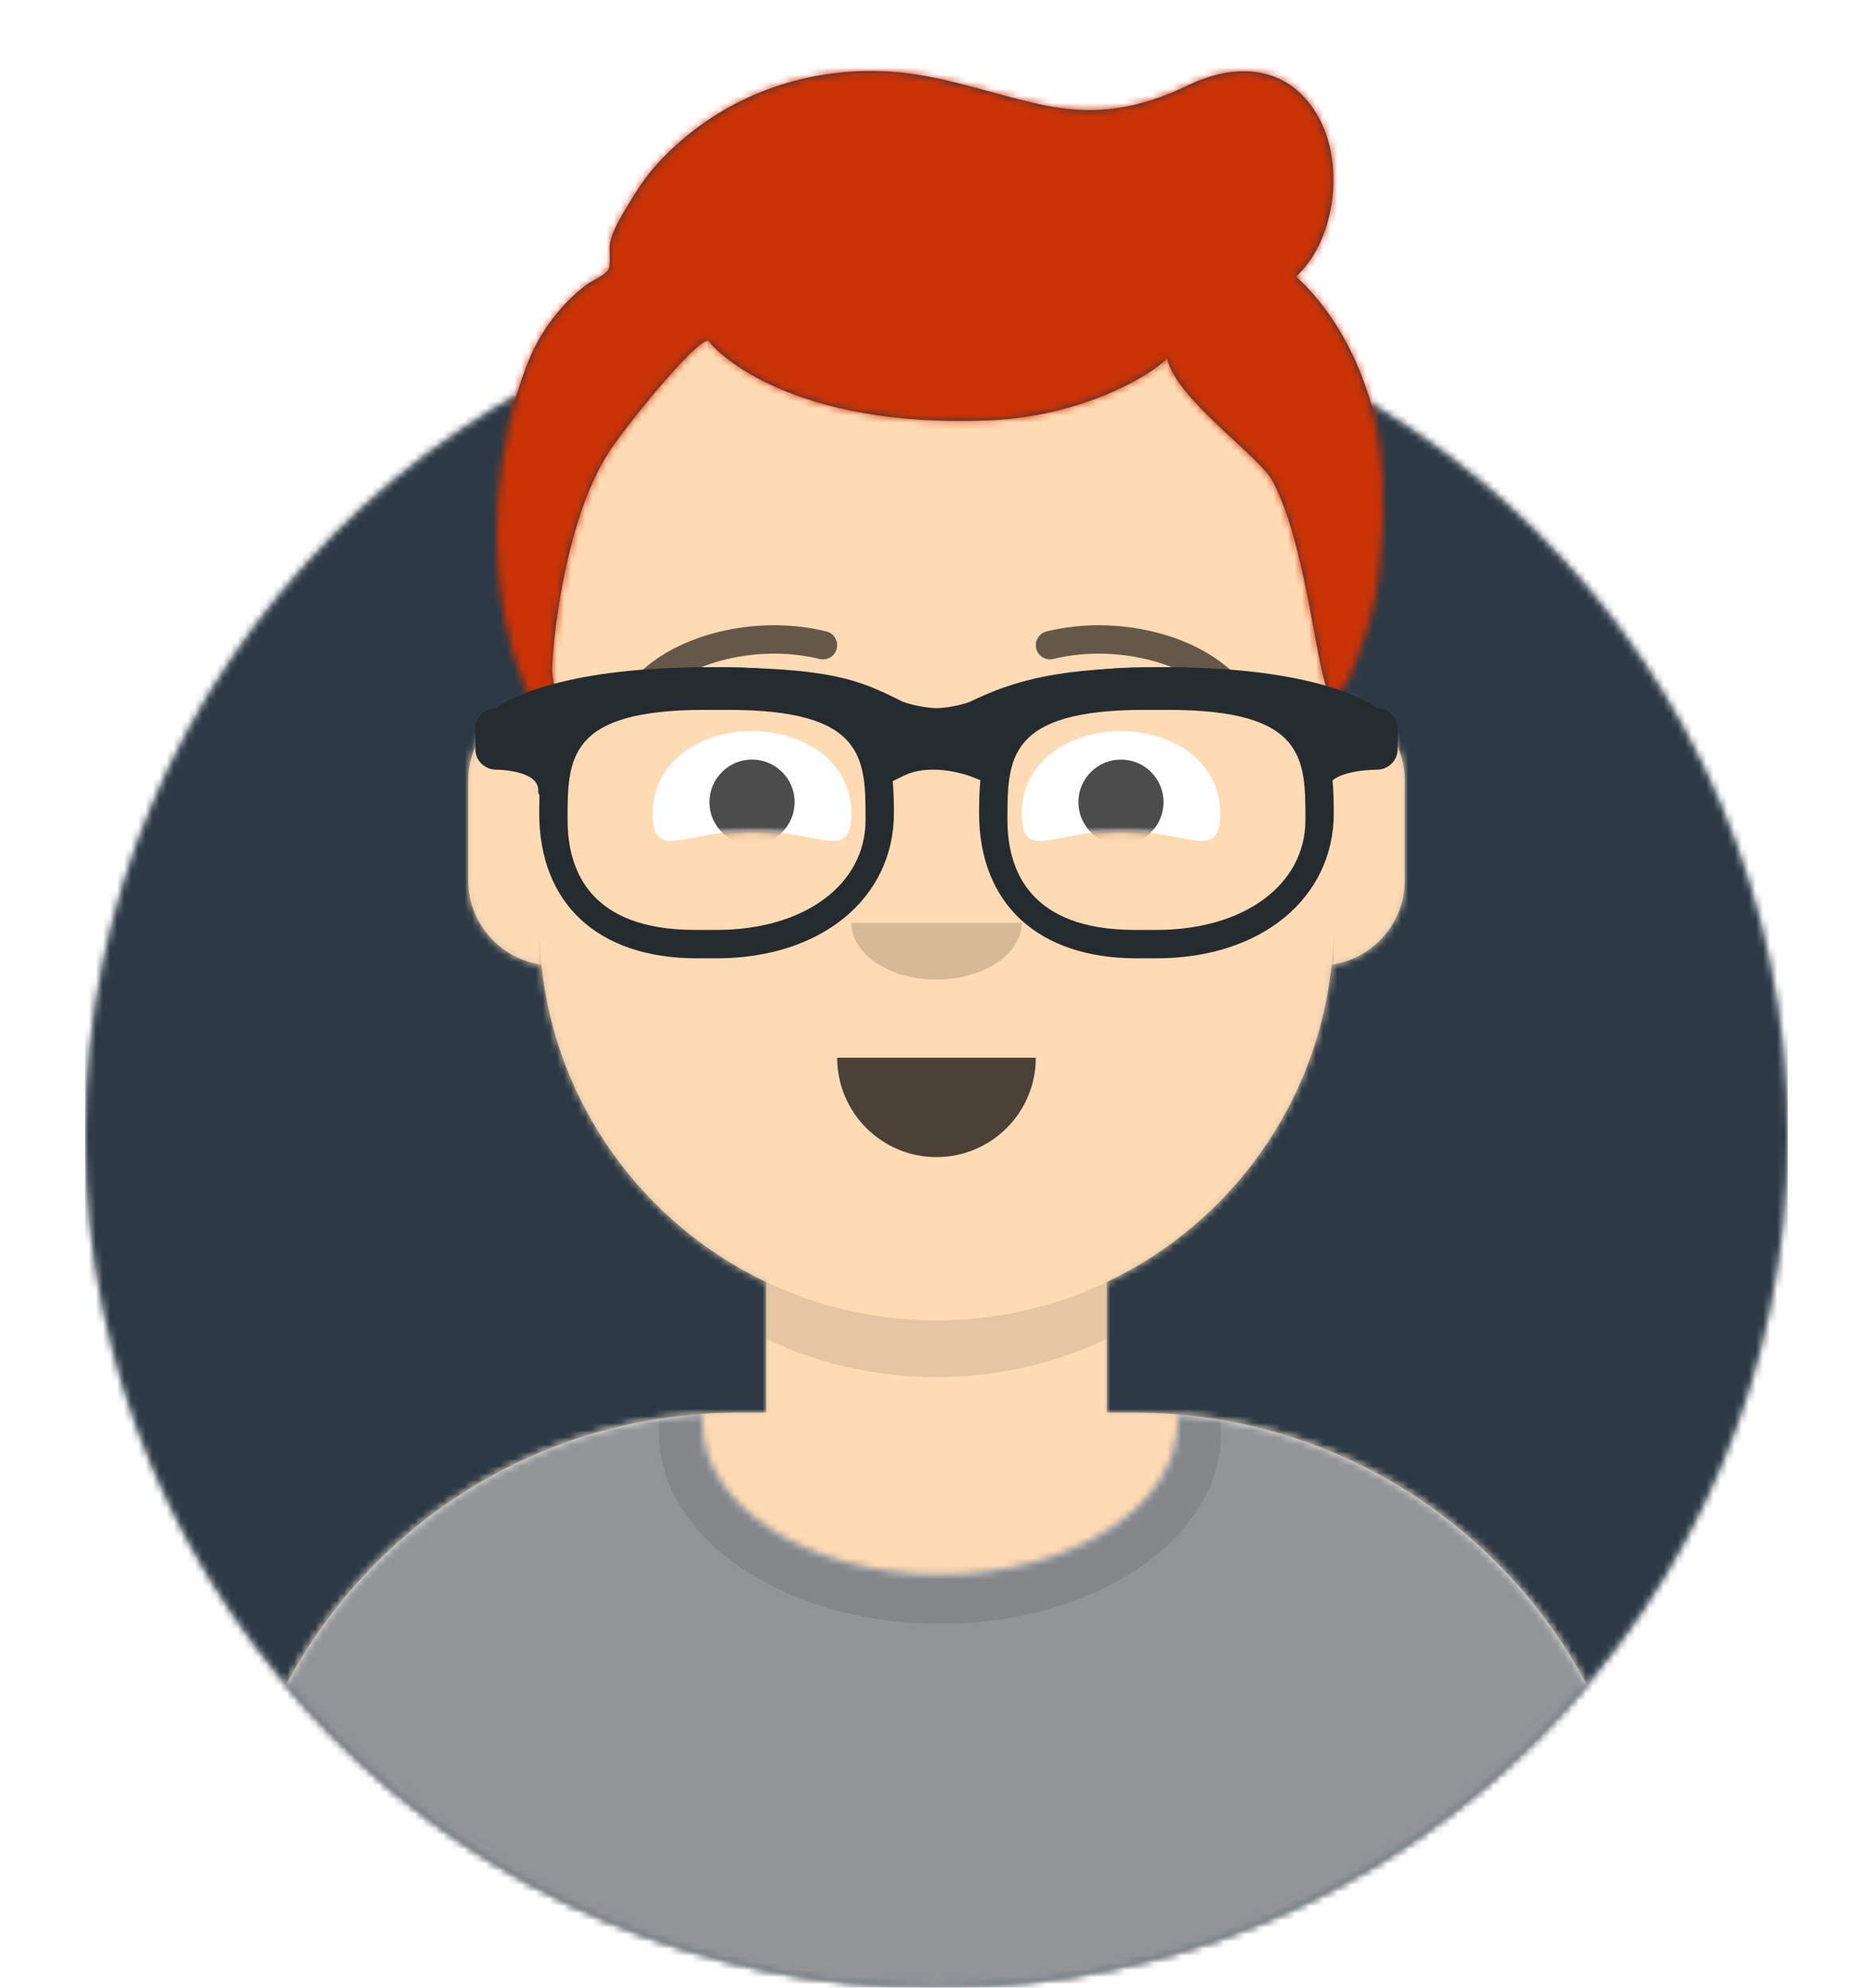 <svg xmlns="http://www.w3.org/2000/svg" xmlns:xlink="http://www.w3.org/1999/xlink" width="264px" height="280px" viewBox="0 0 264 280" version="1.1">
    <desc>Created with getavataaars.com</desc>
    <defs>
        <circle id="path-1" cx="120" cy="120" r="120" />
        <path d="M12,160 C12,226.274 65.726,280 132,280 C198.274,280 252,226.274 252,160 L264,160 L264,-1.42108547e-14 L-3.19744231e-14,-1.42108547e-14 L-3.19744231e-14,160 L12,160 Z" id="path-3" />
        <path d="M124,144.611 L124,163 L128,163 L128,163 C167.765,163 200,195.235 200,235 L200,244 L0,244 L0,235 C-4.86974701e-15,195.235 32.235,163 72,163 L72,163 L76,163 L76,144.611 C58.763,136.422 46.372,119.687 44.305,99.881 C38.48,99.058 34,94.052 34,88 L34,74 C34,68.054 38.325,63.118 44,62.166 L44,56 L44,56 C44,25.072 69.072,5.68137151e-15 100,0 L100,0 L100,0 C130.928,-5.68137151e-15 156,25.072 156,56 L156,62.166 C161.675,63.118 166,68.054 166,74 L166,88 C166,94.052 161.52,99.058 155.695,99.881 C153.628,119.687 141.237,136.422 124,144.611 Z" id="path-5" />
    </defs>
    <g id="Avataaar" stroke="none" stroke-width="1" fill="none" fill-rule="evenodd">
        <g transform="translate(-825, -1100)" id="Avataaar/Circle">
            <g transform="translate(825, 1100)">
                <g id="Circle" stroke-width="1" fill-rule="evenodd" transform="translate(12, 40)">
                    <mask id="mask-2" fill="white">
                        <use xlink:href="#path-1" />
                    </mask>
                    <use id="Circle-Background" fill="#E6E6E6" xlink:href="#path-1" />
                    <g id="Color/Palette/Blue-01" mask="url(#mask-2)" fill="#2b3a45">
                        <rect id="🖍Color" x="0" y="0" width="240" height="240" />
                    </g>
                </g>
                <mask id="mask-4" fill="white">
                    <use xlink:href="#path-3" />
                </mask>
                <g id="Mask" />
                <g id="Avataaar" stroke-width="1" fill-rule="evenodd" mask="url(#mask-4)">
                    <g id="Body" transform="translate(32, 36)">
                        <mask id="mask-6" fill="white">
                            <use xlink:href="#path-5" />
                        </mask>
                        <use fill="#D0C6AC" xlink:href="#path-5" />
                        <g id="Skin/👶🏽-03-Brown" mask="url(#mask-6)" fill="#FFDBB4">
                            <g transform="translate(-32, 0)" id="Color">
                                <rect x="0" y="0" width="264" height="244" />
                            </g>
                        </g>
                        <path d="M156,79 L156,102 C156,132.928 130.928,158 100,158 C69.072,158 44,132.928 44,102 L44,79 L44,94 C44,124.928 69.072,150 100,150 C130.928,150 156,124.928 156,94 L156,79 Z" id="Neck-Shadow" fill-opacity="0.1" fill="#000000" mask="url(#mask-6)" />
                    </g>
                    <g id="Clothing/Shirt-Crew-Neck" transform="translate(0, 170)">
                        <defs>
                            <path d="M165.96,29.295 C202.936,32.325 232,63.294 232,101.052 L232,110 L32,110 L32,101.052 C32,62.953 61.592,31.765 99.045,29.22 C99.015,29.593 99,29.969 99,30.348 C99,42.211 113.998,51.828 132.5,51.828 C151.002,51.828 166,42.211 166,30.348 C166,29.995 165.987,29.644 165.96,29.295 Z" id="react-path-61" />
                        </defs>
                        <mask id="react-mask-62" fill="white">
                            <use xlink:href="#react-path-61" />
                        </mask>
                        <use id="Clothes" fill="#E6E6E6" fill-rule="evenodd" xlink:href="#react-path-61" />
                        <g id="Color/Palette/Gray-01" mask="url(#react-mask-62)" fill-rule="evenodd" fill="#929598">
                            <rect id="🖍Color" x="0" y="0" width="264" height="110" />
                        </g>
                        <g id="Shadowy" opacity="0.6" stroke-width="1" fill-rule="evenodd" mask="url(#react-mask-62)" fill-opacity="0.16" fill="#000000">
                            <g transform="translate(92, 4)" id="Hola-👋🏼">
                                <ellipse cx="40.5" cy="27.848" rx="39.635" ry="26.914" />
                            </g>
                        </g>
                    </g>
                    <g id="Face" transform="translate(76, 82)" fill="#000000">
                        <g id="Mouth/Default" transform="translate(2, 52)" fill-opacity="0.7">
                            <path d="M40,15 C40,22.732 46.268,29 54,29 L54,29 C61.732,29 68,22.732 68,15" id="Mouth" />
                        </g>
                        <g id="Nose/Default" transform="translate(28, 40)" fill-opacity="0.16">
                            <path d="M16,8 C16,12.418 21.373,16 28,16 L28,16 C34.627,16 40,12.418 40,8" id="Nose" />
                        </g>
                        <g id="Eyes/Squint-😊" transform="translate(0, 8)">
                            <defs>
                                <path d="M14,14.048 C23.61,14.048 28,18.499 28,11.562 C28,4.624 21.732,0 14,0 C6.268,0 0,4.624 0,11.562 C0,18.499 4.39,14.048 14,14.048 Z" id="react-path-33" />
                                <path d="M14,14.048 C23.61,14.048 28,18.499 28,11.562 C28,4.624 21.732,0 14,0 C6.268,0 0,4.624 0,11.562 C0,18.499 4.39,14.048 14,14.048 Z" id="react-path-34" />
                            </defs>
                            <g id="Eye" transform="translate(16, 13)">
                                <mask id="react-mask-35" fill="white">
                                    <use xlink:href="#react-path-33" />
                                </mask>
                                <use id="The-white-stuff" fill="#FFFFFF" xlink:href="#react-path-33" />
                                <circle fill-opacity="0.7" fill="#000000" mask="url(#react-mask-35)" cx="14" cy="10" r="6" />
                            </g>
                            <g id="Eye" transform="translate(68, 13)">
                                <mask id="react-mask-36" fill="white">
                                    <use xlink:href="#react-path-34" />
                                </mask>
                                <use id="Eyeball-Mask" fill="#FFFFFF" xlink:href="#react-path-34" />
                                <circle fill-opacity="0.7" fill="#000000" mask="url(#react-mask-36)" cx="14" cy="10" r="6" />
                            </g>
                        </g>
                        <g id="Eyebrow/Outline/Default" fill-opacity="0.6">
                            <g id="I-Browse" transform="translate(12, 6)">
                                <path d="M3.63,11.159 C7.545,5.65 18.278,2.561 27.523,4.831 C28.596,5.095 29.679,4.439 29.942,3.366 C30.206,2.293 29.55,1.21 28.477,0.947 C17.74,-1.69 5.312,1.887 0.37,8.841 C-0.27,9.742 -0.059,10.99 0.841,11.63 C1.742,12.27 2.99,12.059 3.63,11.159 Z" id="Eyebrow" fill-rule="nonzero" />
                                <path d="M61.63,11.159 C65.545,5.65 76.278,2.561 85.523,4.831 C86.596,5.095 87.679,4.439 87.942,3.366 C88.206,2.293 87.55,1.21 86.477,0.947 C75.74,-1.69 63.312,1.887 58.37,8.841 C57.73,9.742 57.941,10.99 58.841,11.63 C59.742,12.27 60.99,12.059 61.63,11.159 Z" id="Eyebrow" fill-rule="nonzero" transform="translate(73, 6.039) scale(-1, 1) translate(-73, -6.039) " />
                            </g>
                        </g>
                    </g>
                    <g id="Top" stroke-width="1" fill-rule="evenodd">
                        <defs>
                            <rect id="react-path-11" x="0" y="0" width="264" height="280" />
                            <path d="M183.68,38.949 C189.086,33.999 190.387,23.962 187.318,17.449 C183.549,9.454 175.901,8.452 168.572,11.969 C161.664,15.284 155.515,16.388 147.95,14.782 C140.692,13.241 133.806,10.523 126.303,10.076 C113.978,9.343 102.003,13.915 93.603,23.129 C92,24.887 90.709,26.897 89.488,28.934 C88.512,30.564 87.411,32.313 86.995,34.192 C86.797,35.086 87.165,37.29 86.72,38.022 C86.239,38.812 84.424,39.537 83.651,40.124 C82.084,41.313 80.727,42.654 79.471,44.171 C76.805,47.393 75.338,50.758 74.103,54.743 C70.001,67.988 69.653,83.741 74.957,96.747 C75.664,98.481 77.855,102.099 79.143,98.385 C79.398,97.651 78.809,95.191 78.81,94.45 C78.815,91.73 80.316,73.721 86.857,63.633 C88.986,60.349 98.83,48.052 100.841,47.954 C101.906,49.646 112.721,60.462 140.783,59.195 C153.445,58.623 163.183,52.934 165.521,50.468 C166.549,56.001 178.513,64.284 180.336,67.692 C185.603,77.538 186.771,97.996 188.781,97.957 C190.791,97.919 192.234,92.72 192.648,91.727 C195.72,84.352 196.243,75.095 195.915,67.168 C195.488,56.966 191.277,45.942 183.68,38.949 Z" id="react-path-10" />
                            <filter x="-0.8%" y="-2.0%" width="101.5%" height="108.0%" filterUnits="objectBoundingBox" id="react-filter-7">
                                <feOffset dx="0" dy="2" in="SourceAlpha" result="shadowOffsetOuter1" />
                                <feColorMatrix values="0 0 0 0 0   0 0 0 0 0   0 0 0 0 0  0 0 0 0.16 0" type="matrix" in="shadowOffsetOuter1" result="shadowMatrixOuter1" />
                                <feMerge>
                                    <feMergeNode in="shadowMatrixOuter1" />
                                    <feMergeNode in="SourceGraphic" />
                                </feMerge>
                            </filter>
                        </defs>
                        <mask id="react-mask-9" fill="white">
                            <use xlink:href="#react-path-11" />
                        </mask>
                        <g id="Mask" />
                        <g id="Top/Short-Hair/Short-Waved" mask="url(#react-mask-9)">
                            <g transform="translate(-1, 0)">
                                <mask id="react-mask-8" fill="white">
                                    <use xlink:href="#react-path-10" />
                                </mask>
                                <use id="Short-Hair" stroke="none" fill="#28354B" fill-rule="evenodd" xlink:href="#react-path-10" />
                                <g id="Skin/👶🏽-03-Brown" mask="url(#react-mask-8)" fill="#C93305">
                                    <g transform="translate(0, 0) " id="Color">
                                        <rect x="0" y="0" width="264" height="280" />
                                    </g>
                                </g>
                                <g id="Top/_Resources/Prescription-02" fill="none" transform="translate(62, 85)" stroke-width="1">
                                    <defs>
                                        <filter x="-0.8%" y="-2.4%" width="101.5%" height="109.8%" filterUnits="objectBoundingBox" id="react-filter-65">
                                            <feOffset dx="0" dy="2" in="SourceAlpha" result="shadowOffsetOuter1" />
                                            <feColorMatrix values="0 0 0 0 0   0 0 0 0 0   0 0 0 0 0  0 0 0 0.2 0" type="matrix" in="shadowOffsetOuter1" result="shadowMatrixOuter1" />
                                            <feMerge>
                                                <feMergeNode in="shadowMatrixOuter1" />
                                                <feMergeNode in="SourceGraphic" />
                                            </feMerge>
                                        </filter>
                                    </defs>
                                    <g id="Wayfarers" filter="url(#react-filter-65)" transform="translate(6, 7)" fill="#252C2F">
                                        <path d="M34,41 L31.242,41 C17.315,41 9,33.336 9,20.5 C9,10.127 10.817,0 32.53,0 L35.47,0 C57.183,0 59,10.127 59,20.5 C59,32.569 48.721,41 34,41 Z M32.385,6 C13,6 13,12.841 13,21.502 C13,28.572 16.116,37 30.971,37 L34,37 C46.365,37 55,30.627 55,21.502 C55,12.841 55,6 35.615,6 L32.385,6 Z" id="Left" fill-rule="nonzero" />
                                        <path d="M96,41 L93.242,41 C79.315,41 71,33.336 71,20.5 C71,10.127 72.817,0 94.53,0 L97.47,0 C119.183,0 121,10.127 121,20.5 C121,32.569 110.721,41 96,41 Z M94.385,6 C75,6 75,12.841 75,21.502 C75,28.572 78.119,37 92.971,37 L96,37 C108.365,37 117,30.627 117,21.502 C117,12.841 117,6 97.615,6 L94.385,6 Z" id="Right" fill-rule="nonzero" />
                                        <path d="M2.955,5.772 C3.646,5.096 11.21,0 32.5,0 C50.351,0 54.13,1.853 59.85,4.652 L60.269,4.859 C60.667,4.999 62.7,5.69 65.079,5.766 C67.246,5.673 69.1,5.085 69.642,4.897 C76.17,1.722 82.561,0 97.5,0 C118.79,0 126.354,5.096 127.045,5.772 C128.679,5.772 130,7.062 130,8.657 L130,11.543 C130,13.139 128.679,14.429 127.045,14.429 C127.045,14.429 120.144,14.429 120.144,17.315 C120.144,20.2 118.182,13.139 118.182,11.543 L118.182,8.732 C114.579,7.353 108.128,4.786 97.5,4.786 C85.658,4.786 79.761,6.886 74.702,8.971 L74.759,9.108 L74.756,11.094 L72.539,16.444 L69.8,15.361 C69.556,15.264 69.028,15.09 68.296,14.91 C66.256,14.407 64.159,14.254 62.304,14.634 C61.624,14.774 60.992,14.984 60.413,15.267 L57.77,16.558 L55.127,11.396 L55.244,9.102 L55.325,8.907 C50.962,6.874 46.939,4.786 32.5,4.786 C21.872,4.786 15.422,7.352 11.818,8.731 L11.818,11.543 C11.818,13.139 8.864,20.2 8.864,17.315 C8.864,14.429 2.955,14.429 2.955,14.429 C1.324,14.429 0,13.139 0,11.543 L0,8.657 C0,7.062 1.324,5.772 2.955,5.772 Z" id="Stuff" fill-rule="nonzero" />
                                    </g>
                                </g>
                            </g>
                        </g>
                    </g>
                </g>
            </g>
        </g>
    </g>
</svg>